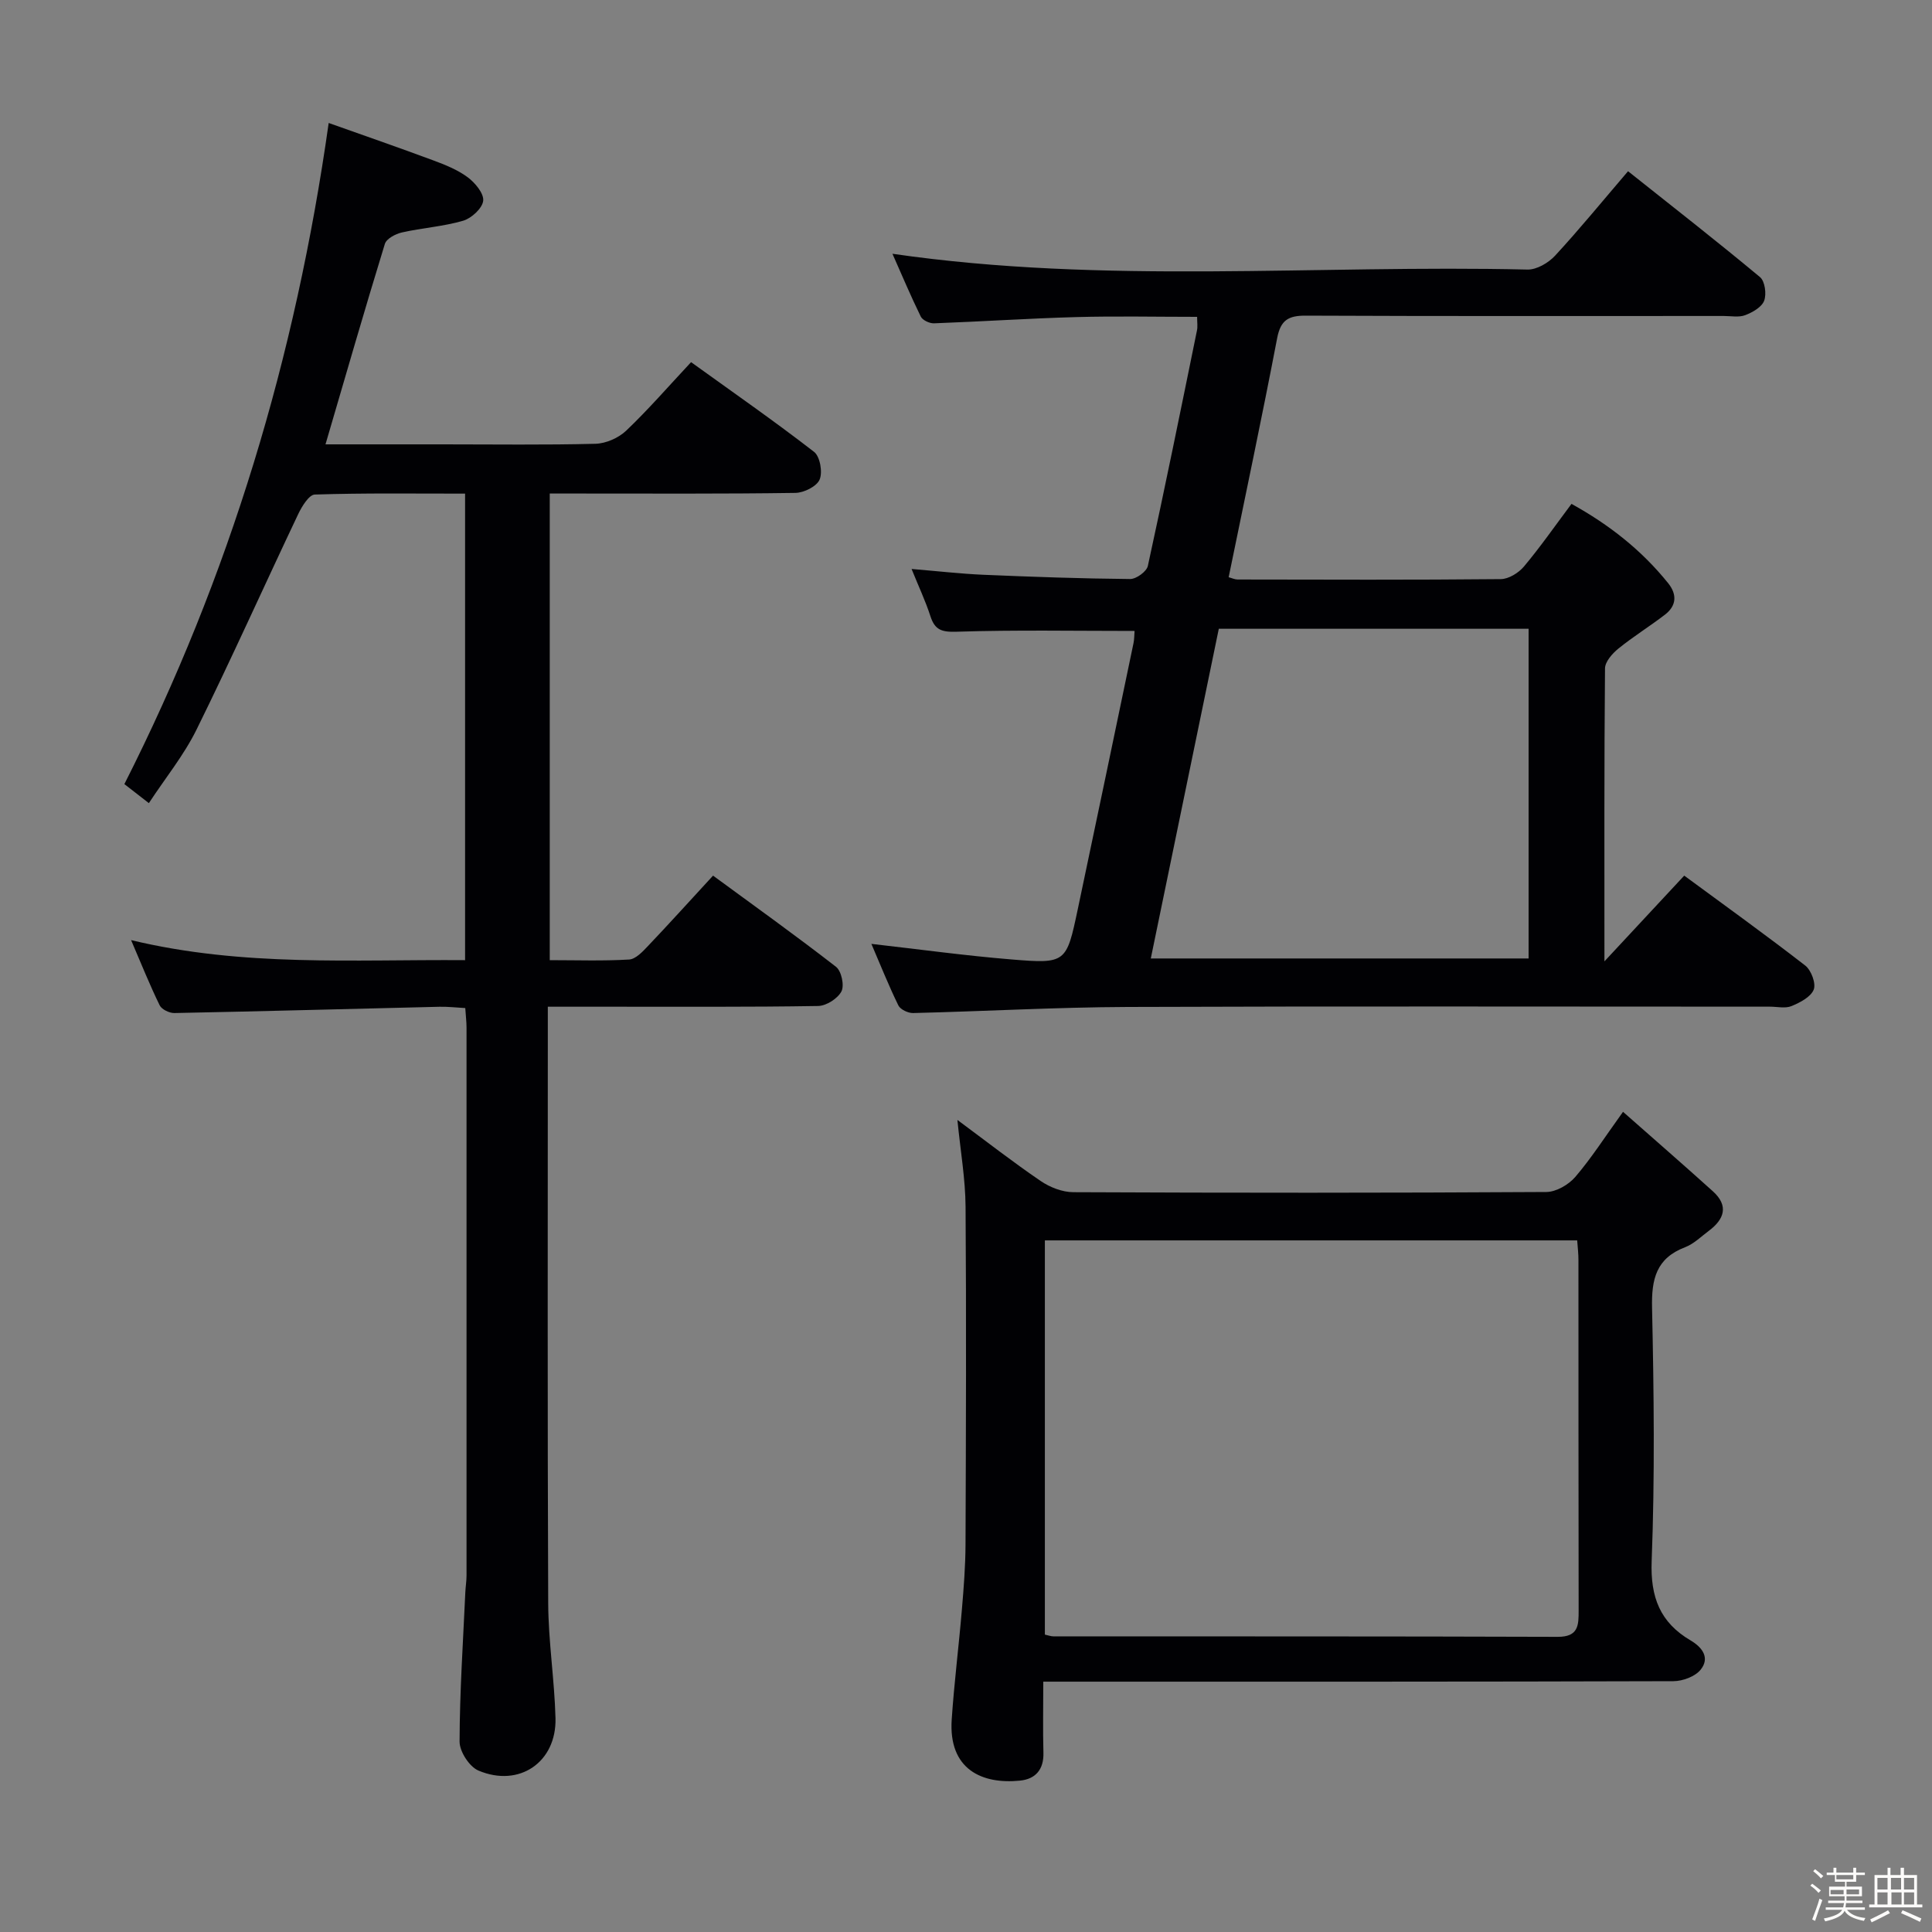 <svg enable-background="new 0 0 400 400" viewBox="0 0 400 400" xmlns="http://www.w3.org/2000/svg"><rect x="0" y="0" width="400" height="400" fill="#808080" stroke="none"/><path d="m374.8 390.4.4-.4c.7.5 1.3 1 1.8 1.4l-.5.5c-.5-.6-1.1-1.1-1.7-1.5zm1 7.3-.6-.3c.5-1.4 1.1-2.8 1.5-4.3.2.1.4.2.6.3-.5 1.3-1 2.8-1.5 4.3zm-.4-10.3.4-.4c.4.3 1 .8 1.7 1.4l-.5.5c-.4-.5-1-1-1.6-1.5zm2.5.3h1.7v-1h.6v1h3.5v-1h.6v1h1.8v.5h-1.8v1.4h-2v1h3.2v2h-3.2v.9h3.3v.5h-3.4c0 .3-.1.6-.1.9h4v.5h-3.7c.7.9 1.9 1.5 3.8 1.7-.1.2-.2.4-.3.6-2.1-.4-3.5-1.1-4-2.1-.4 1-1.8 1.7-4 2.2-.1-.2-.2-.4-.3-.6 2.1-.4 3.4-1 3.8-1.8h-3.4v-.5h3.6c.1-.3.1-.6.2-.9h-3.3v-.5h3.4c0-.3 0-.6 0-.9h-3.2v-2h3.3v-1h-2.1v-1.4h-1.7v-.5zm1.1 3.5v1h2.7c0-.3 0-.4 0-.4 0-.1 0-.2 0-.2 0-.1 0-.2 0-.3h-2.7zm1.2-3v.9h3.5v-.9zm4.7 3h-2.6v.6.4h2.6z" fill="#fcfbfa"/><path d="m393.6 386.7h.6v1.5h2.7v6.1h1.1v.6h-11v-.6h1.1v-6.1h2.7v-1.5h.6v1.5h2.1v-1.5zm-2.7 8.8.4.6c-1.2.6-2.5 1.3-3.8 1.9-.1-.2-.2-.4-.3-.6 1.2-.6 2.5-1.2 3.7-1.9zm-2.2-6.7v2.4h2.1v-2.4zm0 3v2.5h2.1v-2.5zm2.8-3v2.4h2.1v-2.4zm.1 3v2.5h2.1v-2.5h-2.2zm5.9 6.1c-1.4-.7-2.7-1.3-3.9-1.8l.3-.6c1.5.6 2.7 1.2 3.9 1.7zm-1.2-9.1h-2.1v2.4h2.1zm-2.1 3v2.5h2.1v-2.5z" fill="#fcfbfa"/><g fill="#010104"><path d="m247.85 65.6c-8.52 0-16.8-.18-25.08.05-9.8.27-19.59.93-29.4 1.29-.92.03-2.36-.64-2.73-1.39-2.09-4.26-3.93-8.64-5.87-13.01 43.98 6.38 87.79 2.24 131.46 3.27 1.91.05 4.35-1.38 5.73-2.87 5.07-5.49 9.8-11.29 15.11-17.49 9.28 7.38 18.42 14.51 27.32 21.92 1.02.85 1.38 3.51.86 4.89-.5 1.33-2.4 2.41-3.92 2.99-1.32.5-2.96.17-4.46.17-28.83 0-57.67.06-86.5-.07-3.62-.02-5.23.91-5.95 4.67-3.15 16.45-6.63 32.83-10.04 49.49.69.18 1.27.47 1.85.47 18.17.03 36.33.1 54.5-.08 1.63-.02 3.68-1.29 4.79-2.61 3.41-4.07 6.45-8.44 9.84-12.97 7.85 4.34 14.55 9.62 20.02 16.43 1.89 2.36 1.71 4.68-.67 6.51-3.16 2.43-6.57 4.53-9.66 7.04-1.24 1.01-2.73 2.69-2.75 4.08-.18 19.63-.12 39.27-.12 60.66 6.07-6.52 11.14-11.98 16.52-17.75 8.57 6.31 16.93 12.31 25.06 18.62 1.23.96 2.26 3.71 1.75 4.98-.61 1.53-2.83 2.68-4.6 3.41-1.28.53-2.96.12-4.46.12-44.33 0-88.67-.11-133 .06-14.8.06-29.59.9-44.39 1.26-1.04.03-2.64-.73-3.06-1.57-2.02-4.13-3.72-8.41-5.59-12.75 9.96 1.13 19.45 2.44 28.98 3.22 11.34.93 11.4.74 13.76-10.44 3.88-18.34 7.7-36.69 11.53-55.04.17-.8.15-1.65.22-2.53-12.35 0-24.6-.23-36.82.16-3.09.1-4.52-.33-5.45-3.22-1.01-3.13-2.43-6.13-3.9-9.77 5.34.44 10.08.99 14.84 1.2 10.14.43 20.28.79 30.42.88 1.26.01 3.41-1.55 3.66-2.71 3.55-16.22 6.85-32.49 10.17-48.76.17-.78.03-1.62.03-2.81zm4.49 64.58c-4.73 22.95-9.38 45.48-14.08 68.26h78.22c0-22.95 0-45.51 0-68.26-21.45 0-42.56 0-64.14 0z"/><path d="m96.29 198.79c0-32.51 0-64.26 0-96.59-10.57 0-20.85-.14-31.12.19-1.2.04-2.68 2.47-3.44 4.07-7.05 14.85-13.77 29.86-21.04 44.6-2.62 5.31-6.45 10.01-9.87 15.22-1.93-1.5-3.47-2.69-5.07-3.94 21.78-43.02 35.45-88.35 42.3-136.88 7.15 2.54 14.43 5.06 21.64 7.74 2.48.92 5.04 1.94 7.14 3.5 1.53 1.14 3.38 3.35 3.21 4.87-.18 1.56-2.42 3.62-4.15 4.13-4.11 1.2-8.49 1.48-12.69 2.43-1.32.3-3.19 1.29-3.52 2.37-4.19 13.62-8.13 27.32-12.29 41.5h24.41c10.5 0 21 .15 31.49-.12 2.17-.06 4.77-1.21 6.35-2.71 4.56-4.34 8.7-9.12 13.44-14.19 8.66 6.24 17.22 12.19 25.46 18.57 1.24.96 1.81 4.21 1.15 5.75-.6 1.41-3.26 2.73-5.02 2.75-14.99.22-29.99.13-44.99.13-1.82 0-3.64 0-5.86 0v96.61c5.58 0 11.02.19 16.43-.13 1.35-.08 2.78-1.61 3.87-2.76 4.46-4.69 8.79-9.49 13.51-14.61 8.71 6.39 17.21 12.47 25.46 18.88 1.12.87 1.76 3.86 1.12 5.09-.78 1.49-3.13 2.99-4.83 3.02-14.49.24-28.99.14-43.49.15-3.95 0-7.9 0-12.47 0v5.96c0 39.16-.09 78.32.08 117.48.03 7.95 1.3 15.9 1.51 23.86.23 9.1-7.5 14.42-15.95 10.85-1.88-.79-3.92-3.95-3.91-6.01.03-10.3.72-20.59 1.19-30.89.05-1.16.25-2.31.25-3.47.01-37.83.01-75.66 0-113.48 0-1.15-.15-2.3-.26-4.02-1.84-.1-3.6-.31-5.35-.27-18.29.43-36.59.94-54.88 1.3-1.03.02-2.63-.75-3.04-1.6-2.02-4.12-3.73-8.4-5.92-13.5 23.22 5.58 45.99 3.98 69.15 4.15z"/><path d="m216 348.17c0 5.4-.1 10.06.03 14.71.1 3.5-1.65 5.46-4.86 5.78-7.82.79-14.82-2.29-14.13-12.64.51-7.61 1.47-15.19 2.11-22.8.38-4.47.73-8.95.75-13.43.09-23.32.18-46.63.01-69.95-.04-5.75-1.05-11.5-1.69-17.97 5.92 4.38 11.45 8.7 17.25 12.65 1.91 1.3 4.47 2.3 6.74 2.31 32.64.15 65.29.16 97.93-.04 2.04-.01 4.61-1.5 6-3.11 3.34-3.9 6.13-8.27 9.89-13.49 6.32 5.58 12.52 10.96 18.61 16.46 3.33 3.01 2.35 5.79-.86 8.19-1.6 1.19-3.1 2.7-4.91 3.39-5.98 2.28-6.96 6.61-6.83 12.51.38 17.48.59 34.99-.08 52.45-.29 7.52 1.76 12.74 8.07 16.45 2.48 1.46 4.01 3.64 2.07 6.05-1.14 1.42-3.71 2.37-5.63 2.38-41.3.13-82.61.1-123.92.1-1.97 0-3.93 0-6.55 0zm110.54-91.36c-36.91 0-73.59 0-110.21 0v81.62c.79.17 1.26.36 1.74.36 34.81.02 69.63-.02 104.44.1 4.28.01 4.34-2.36 4.33-5.47-.05-24.15-.02-48.31-.04-72.46.01-1.31-.15-2.6-.26-4.15z"/></g></svg>